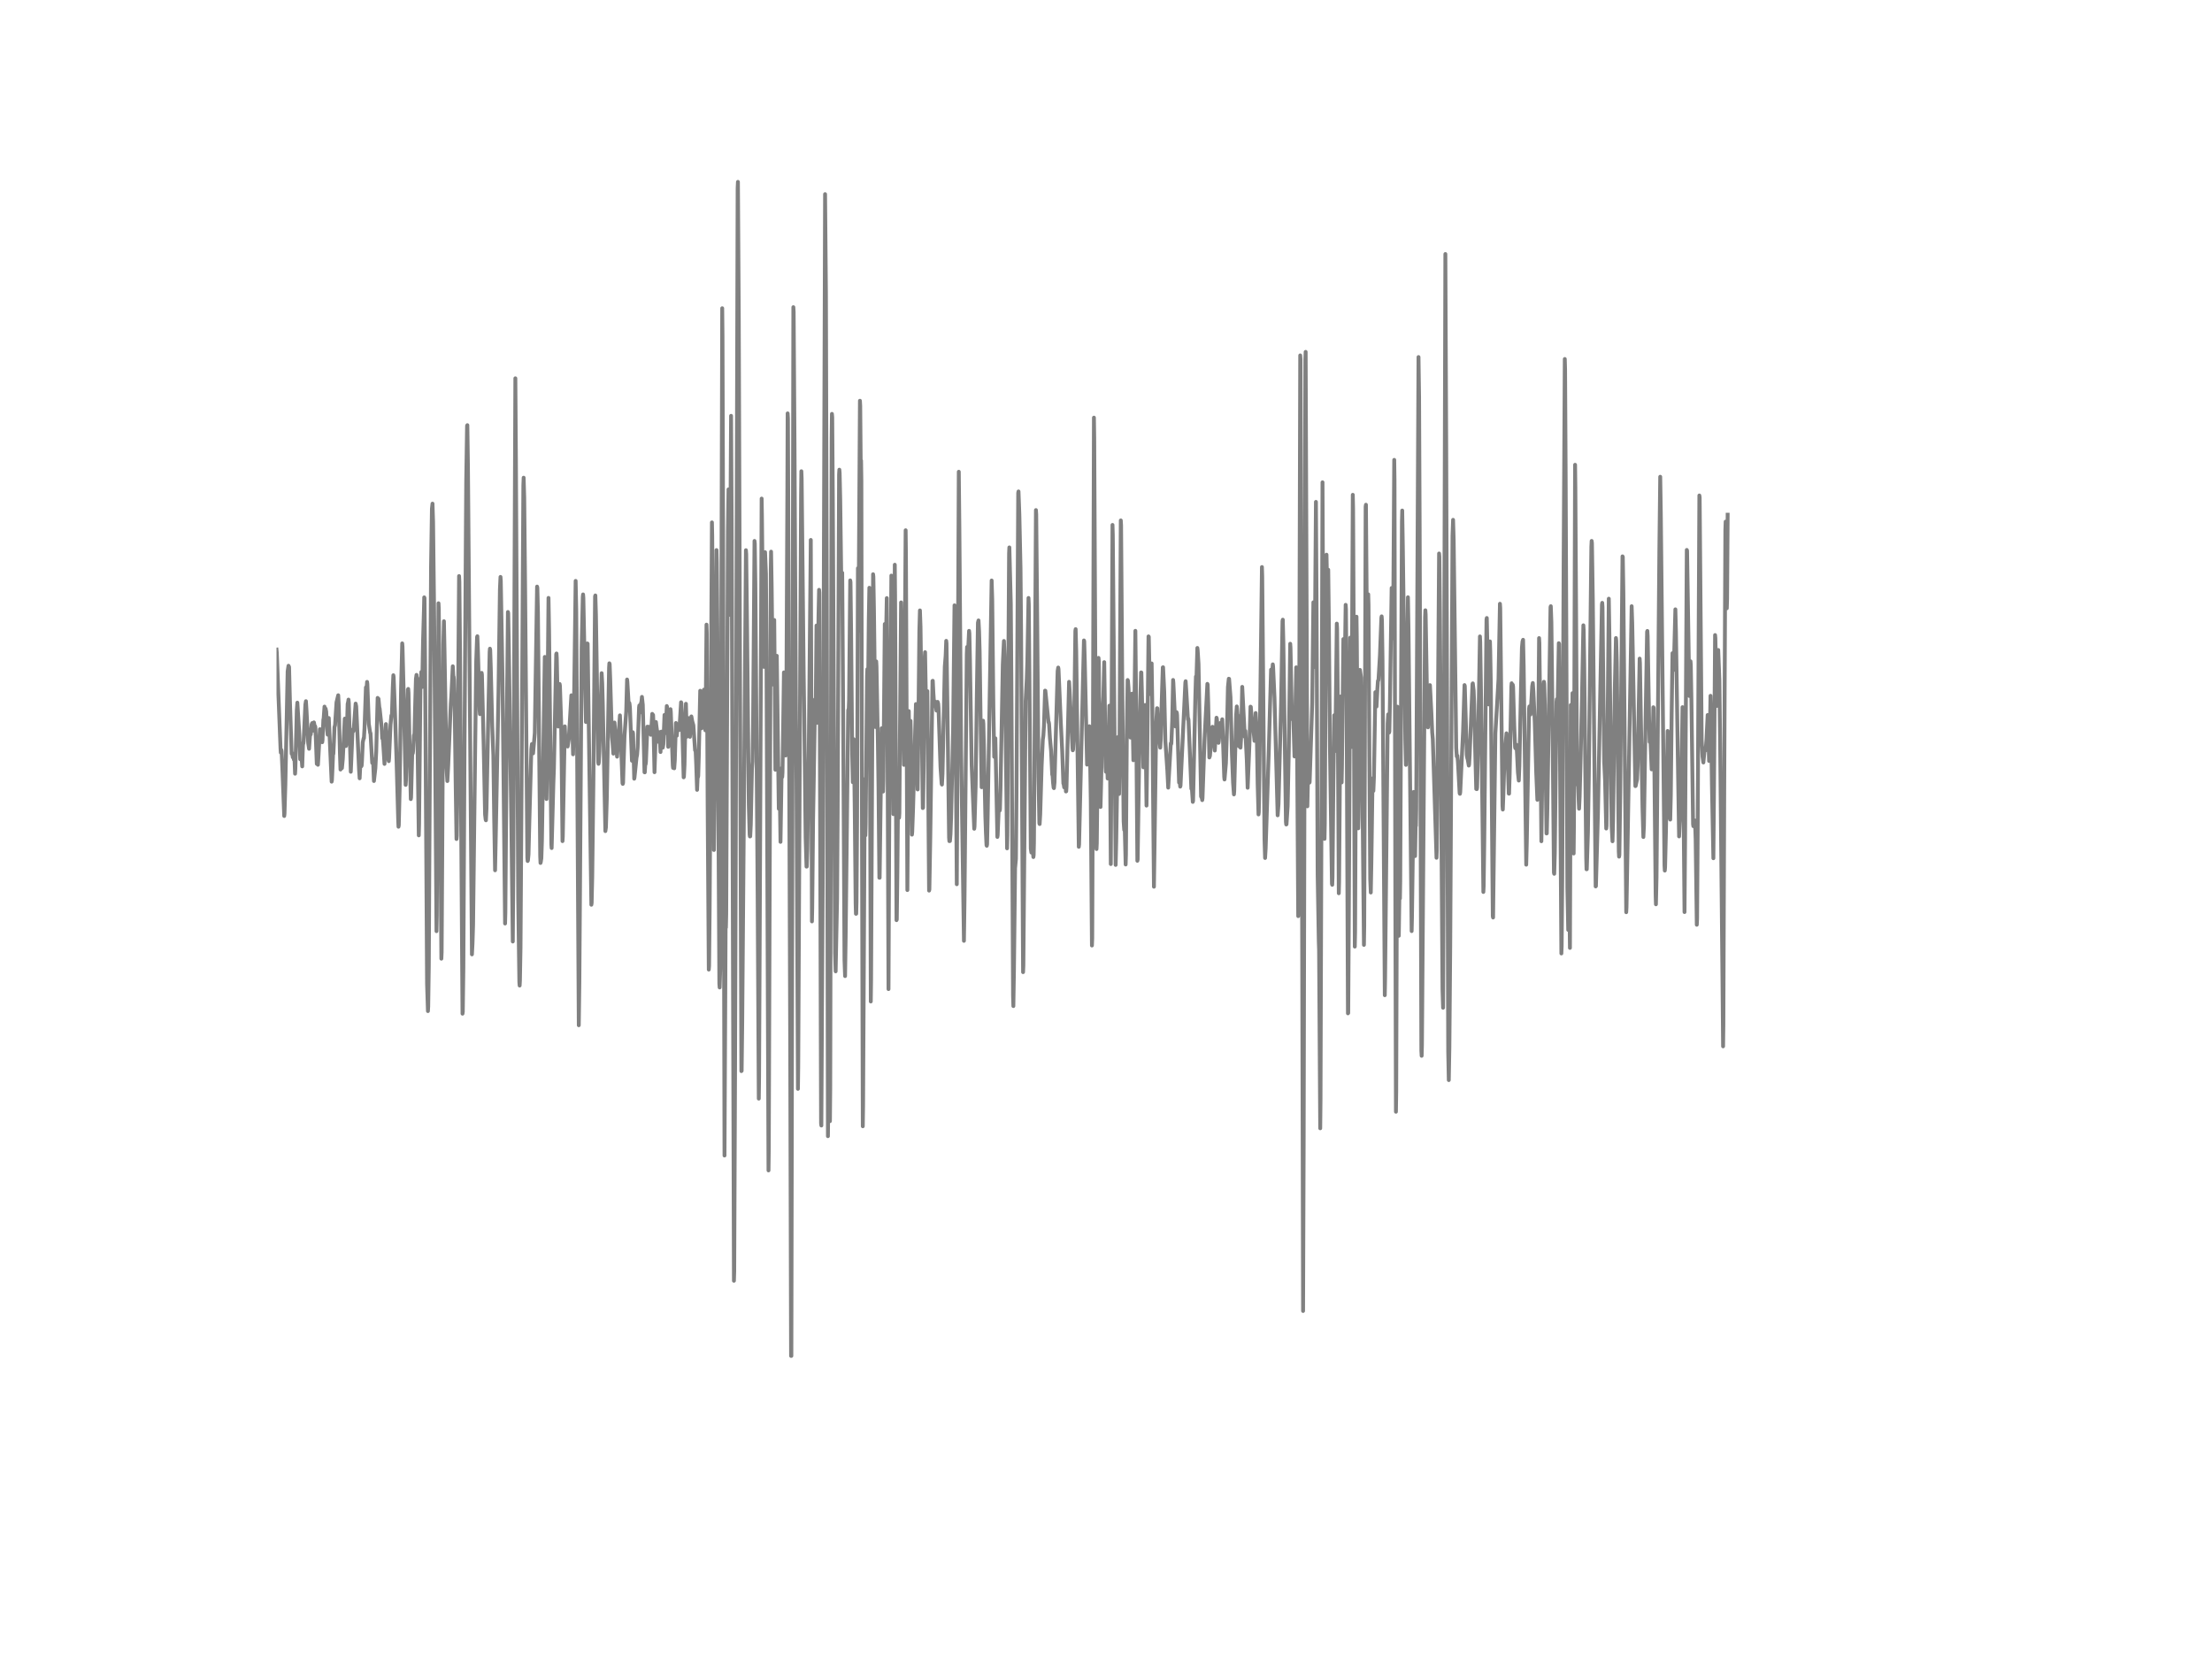 <?xml version="1.0" encoding="utf-8" standalone="no"?>
<!DOCTYPE svg PUBLIC "-//W3C//DTD SVG 1.1//EN"
  "http://www.w3.org/Graphics/SVG/1.1/DTD/svg11.dtd">
<!-- Created with matplotlib (http://matplotlib.org/) -->
<svg height="432pt" version="1.1" viewBox="0 0 576 432" width="576pt" xmlns="http://www.w3.org/2000/svg" xmlns:xlink="http://www.w3.org/1999/xlink">
 <defs>
  <style type="text/css">
*{stroke-linecap:butt;stroke-linejoin:round;}
  </style>
 </defs>
 <g id="figure_1">
  <g id="patch_1">
   <path d="
M0 432
L576 432
L576 0
L0 0
z
" style="fill:#ffffff;"/>
  </g>
  <g id="axes_1">
   <g id="line2d_1">
    <path clip-path="url(#p7ff5b81e1d)" d="
M72 169.14
L72.074 169.891
L73.042 194.745
L73.116 195.979
L73.19 195.816
L73.265 195.278
L73.339 195.678
L73.562 200.881
L74.009 212.484
L74.083 211.906
L74.306 204.323
L74.902 174.823
L75.125 173.362
L75.199 173.535
L75.274 173.648
L75.497 182.634
L75.943 196.28
L76.018 195.994
L76.092 196.097
L76.241 197.208
L76.315 197.055
L76.39 196.7
L76.538 197.825
L76.613 197.262
L76.687 197.638
L76.836 201.479
L76.91 200.17
L77.282 185.008
L77.431 182.969
L77.952 191.367
L78.175 197.707
L78.398 195.989
L78.473 196.428
L78.696 199.568
L78.845 195.189
L78.919 193.481
L78.994 193.629
L79.068 193.041
L79.514 183.513
L79.663 182.584
L79.812 184.959
L80.258 193.545
L80.482 194.986
L80.63 192.745
L80.779 190.77
L80.854 191.343
L80.928 191.19
L81.151 188.642
L81.3 188.282
L81.523 190.257
L81.746 188.109
L81.821 188.479
L81.97 189.733
L82.044 189.082
L82.118 189.368
L82.267 192.918
L82.49 198.907
L82.565 198.67
L82.788 199.148
L82.937 196.734
L83.309 189.886
L83.681 193.13
L83.83 193.046
L83.904 193.273
L83.978 192.755
L84.202 187.373
L84.276 187.151
L84.499 184.001
L84.648 187.043
L84.797 184.544
L84.871 184.969
L84.946 185.29
L85.169 189.817
L85.318 191.308
L85.392 190.711
L85.615 186.969
L86.359 203.547
L86.434 203.162
L86.582 199.953
L86.731 196.161
L86.806 196.295
L86.954 193.046
L87.103 189.343
L87.252 188.81
L87.624 182.895
L88.07 181.044
L88.219 183.922
L88.517 196.092
L88.666 200.388
L88.814 199.227
L88.889 199.287
L89.038 200.017
L89.261 197.672
L89.782 187.126
L90.079 194.266
L90.154 193.9
L90.302 191.293
L90.526 183.345
L90.674 182.693
L90.749 182.175
L90.823 183.009
L91.344 200.97
L91.493 197.618
L91.79 190.316
L91.865 189.97
L91.939 190.113
L92.014 190.425
L92.088 190.123
L92.609 183.211
L92.758 183.932
L93.502 200.437
L93.65 202.669
L93.874 198.141
L93.948 198.867
L94.097 199.534
L94.171 199.371
L94.246 198.314
L94.469 193.268
L94.692 192.207
L94.766 192.236
L94.915 189.649
L95.287 178.98
L95.362 179.059
L95.436 179.558
L95.585 177.563
L95.659 178.111
L96.031 188.464
L96.403 190.903
L96.478 190.913
L96.924 198.67
L97.073 197.657
L97.147 197.83
L97.37 203.375
L97.742 200.086
L97.966 195.776
L98.338 181.735
L98.486 182.175
L98.561 181.967
L98.784 184.312
L98.858 184.465
L99.379 189.383
L99.528 192.251
L99.602 192.143
L99.677 192.276
L99.826 194.206
L100.123 198.921
L100.495 188.548
L100.644 190.958
L101.016 197.381
L101.09 197.529
L101.239 198.205
L101.314 197.411
L101.686 188.756
L101.909 186.327
L102.058 186.055
L102.281 179.044
L102.43 175.83
L102.504 176.319
L102.653 180.254
L102.95 188.39
L103.248 197.534
L103.694 213.654
L103.769 215.283
L103.843 214.888
L104.066 205.428
L104.438 179.242
L104.736 167.531
L104.81 168.41
L105.108 180.126
L105.629 204.382
L105.703 203.236
L106.001 188.232
L106.224 179.543
L106.298 179.39
L106.373 180.417
L106.596 191.53
L106.968 208.085
L107.042 207.64
L107.34 196.107
L107.414 196.221
L107.489 196.157
L107.563 195.579
L107.786 191.456
L107.861 191.629
L107.935 190.81
L108.084 184.673
L108.307 176.788
L108.456 175.737
L108.53 177.292
L108.754 195.455
L109.051 217.529
L109.126 214.656
L109.498 176.561
L109.646 176.22
L109.721 174.971
L109.944 178.886
L110.167 166.771
L110.39 158.901
L110.465 155.549
L110.539 155.751
L110.688 173.08
L111.209 256.222
L111.432 263.287
L111.506 262.067
L111.655 251.625
L111.878 209.033
L112.25 147.353
L112.474 132.453
L112.622 131.144
L112.771 135.874
L113.069 162.056
L113.664 242.477
L113.738 238.493
L114.185 157.089
L114.259 158.511
L114.482 182.742
L114.929 249.641
L115.003 247.977
L115.152 222.916
L115.45 167.659
L115.598 161.769
L115.747 169.279
L116.268 199.761
L116.491 203.385
L116.714 199.301
L117.384 183.295
L117.533 181.148
L117.905 173.5
L118.054 176.393
L118.128 176.235
L118.202 177.015
L118.426 185.631
L118.649 203.538
L118.872 218.477
L118.946 217.663
L119.095 206.371
L119.542 150.004
L119.616 151.441
L119.765 167.18
L120.434 263.963
L120.509 263.465
L120.658 252.02
L120.955 194.7
L121.402 125.348
L121.625 110.843
L121.699 110.714
L121.848 121.245
L122.89 248.515
L123.038 245.721
L123.187 240.946
L123.485 215.199
L124.006 172.216
L124.229 165.872
L124.303 165.675
L124.452 169.639
L124.898 184.934
L124.973 185.961
L125.047 185.823
L125.196 182.224
L125.419 175.208
L125.494 175.707
L125.94 193.742
L126.312 212.059
L126.461 213.387
L126.535 213.604
L126.684 210.484
L127.205 183.779
L127.502 169.792
L127.577 168.913
L127.651 169.303
L127.8 173.994
L128.172 189.032
L128.47 196.665
L128.693 213.496
L128.916 226.619
L129.065 219.415
L129.809 180.303
L130.181 153.421
L130.33 150.231
L130.404 151.238
L130.85 176.605
L131.52 240.482
L131.594 237.712
L131.966 189.215
L132.264 159.36
L132.338 159.661
L132.487 168.039
L132.934 198.788
L133.157 214.133
L133.529 245.168
L133.678 224.491
L134.198 98.51
L134.347 120.194
L134.942 233.936
L135.24 255.743
L135.314 256.637
L135.389 255.368
L135.538 246.836
L135.761 212.893
L136.282 126.365
L136.356 124.39
L136.505 129.614
L136.728 152.122
L137.323 223.34
L137.398 224.204
L137.472 224.071
L137.621 222.501
L137.844 213.738
L138.365 195.011
L138.514 193.737
L138.662 195.011
L138.811 196.176
L139.258 190.908
L139.853 152.749
L139.927 153.09
L140.076 159.39
L140.374 192.004
L140.671 222.98
L140.746 224.713
L140.82 224.456
L140.969 223.469
L141.118 218.813
L141.862 171.061
L141.936 173.49
L142.308 208.065
L142.382 203.399
L142.829 155.697
L142.978 164.198
L143.573 219.855
L143.647 220.832
L143.87 212.523
L144.094 204.1
L144.242 199.993
L144.838 170.34
L144.912 170.167
L144.986 171.436
L145.358 189.195
L145.433 188.129
L145.73 178.111
L145.805 178.625
L146.102 187.447
L146.251 197.959
L146.474 219.025
L146.549 217.801
L147.07 189.141
L147.218 192.222
L147.367 194.162
L147.442 194.295
L147.59 193.841
L147.665 193.895
L147.814 194.389
L148.111 192.503
L148.781 181.054
L148.855 182.239
L149.227 196.428
L149.376 189.901
L149.599 174.28
L149.897 151.263
L150.046 158.6
L150.269 192.854
L150.715 266.975
L150.864 255.55
L151.459 168.8
L151.757 155.435
L151.831 154.788
L151.906 155.692
L152.203 170.715
L152.575 188.015
L152.65 187.507
L152.798 177.869
L152.947 167.551
L153.022 167.635
L153.319 189.304
L153.989 235.594
L154.063 235.101
L154.212 228.539
L154.51 203.923
L154.956 155.282
L155.03 155.055
L155.179 160.056
L155.774 198.472
L155.849 198.902
L155.923 198.556
L156.072 195.796
L156.667 175.292
L156.816 177.904
L156.965 183.35
L157.634 216.419
L157.783 215.431
L158.006 208.05
L158.602 173.949
L158.676 172.72
L158.75 172.908
L158.899 176.842
L159.346 191.901
L159.494 193.308
L159.718 196.25
L160.015 188.148
L160.09 189.131
L160.462 194.029
L160.685 197.04
L161.429 186.277
L161.578 189.891
L162.098 203.962
L162.173 204.125
L162.247 203.873
L162.396 198.507
L162.619 191.679
L163.066 185.315
L163.289 176.941
L163.363 177.529
L163.735 183.982
L163.884 183.048
L163.958 183.557
L164.033 184.342
L164.554 198.097
L164.777 190.666
L164.851 191.076
L165.149 202.772
L165.223 202.417
L165.521 199.509
L165.744 197.302
L165.893 196.561
L166.042 194.69
L166.414 184.189
L166.488 183.69
L166.637 185.566
L166.711 185.058
L166.934 182.999
L167.009 182.92
L167.158 181.464
L167.381 183.517
L167.827 201.099
L167.902 201.118
L168.05 198.66
L168.125 198.995
L168.199 198.393
L168.571 189.225
L168.646 189.393
L168.794 189.358
L168.869 189.245
L169.166 189.807
L169.39 191.071
L169.464 191.338
L169.687 188.469
L169.836 185.892
L169.91 186.026
L170.059 186.164
L170.134 187.749
L170.431 201.084
L170.58 196.512
L170.803 188.01
L170.878 188.667
L171.473 193.189
L171.696 190.652
L171.77 191.264
L171.994 195.826
L172.217 190.508
L172.44 194.503
L172.589 194.69
L172.738 193.797
L173.035 186.159
L173.258 190.908
L173.333 190.745
L173.63 183.853
L173.705 184.105
L174.002 194.468
L174.077 194.014
L174.598 184.668
L174.672 185.369
L175.193 199.267
L175.267 199.958
L175.342 199.306
L175.416 199.326
L175.565 200.067
L175.714 198.008
L176.011 188.262
L176.086 189.575
L176.234 191.57
L176.458 188.879
L176.532 189.383
L176.606 189.205
L176.681 188.568
L176.755 188.632
L176.904 190.089
L177.35 182.866
L177.425 183.103
L177.574 186.144
L178.02 202.417
L178.094 202.269
L178.243 199.168
L178.466 188.489
L178.615 183.261
L178.838 191.841
L178.913 191.432
L179.21 186.969
L179.359 187.521
L179.657 191.871
L180.029 186.554
L180.252 187.783
L180.55 188.85
L180.996 195.391
L181.145 195.525
L181.294 199.02
L181.517 205.68
L181.666 202.195
L181.74 202.372
L181.814 202.042
L181.963 196.942
L182.335 179.869
L182.41 181.182
L182.707 189.649
L183.302 179.587
L183.377 180.412
L183.674 190.178
L183.749 187.329
L183.972 162.653
L184.046 164.816
L184.27 209.304
L184.567 252.479
L184.642 251.482
L184.79 236.868
L185.386 136.027
L185.46 139.503
L185.609 163.492
L185.906 221.341
L186.13 200.57
L186.576 143.24
L186.65 146.365
L186.799 163.552
L187.32 256.163
L187.394 257.135
L187.543 252.277
L187.692 215.55
L188.064 80.267
L188.138 87.604
L188.287 136.541
L188.659 300.898
L188.957 238.966
L189.031 241.529
L189.106 238.122
L189.552 138.343
L189.701 127.436
L189.775 129.327
L189.998 160.091
L190.073 157.242
L190.37 108.28
L190.519 135.05
L191.114 333.518
L191.189 331.163
L191.412 277.17
L191.71 180.935
L192.082 49.02
L192.156 47.361
L192.379 83.614
L193.049 278.913
L193.123 278.844
L193.272 266.481
L194.239 143.27
L194.314 144.282
L194.537 163.665
L194.983 209.487
L195.206 217.342
L195.281 217.811
L195.355 217.786
L195.504 214.681
L195.802 200.264
L195.95 198.324
L196.099 188.766
L196.471 140.861
L196.546 141.542
L196.694 152.112
L197.29 233.076
L197.587 286.077
L197.662 280.404
L198.331 129.831
L198.406 134.521
L198.629 156.388
L198.703 158.896
L198.926 173.653
L199.224 143.788
L199.447 149.451
L199.596 170.237
L200.117 304.774
L200.191 298.958
L200.414 231.862
L200.712 148.256
L200.786 143.65
L200.935 152.473
L201.233 178.25
L201.307 177.776
L201.605 161.443
L201.754 178.013
L201.902 200.442
L202.051 183.853
L202.274 170.77
L202.498 187.911
L202.795 210.598
L203.018 204.179
L203.242 219.218
L203.539 200.017
L203.688 202.328
L203.762 201.118
L203.911 191.106
L204.134 175.085
L204.283 195.747
L204.358 195.678
L204.432 190.183
L204.581 196.729
L204.804 175.949
L205.027 128.468
L205.102 107.643
L205.176 109.006
L205.771 271.112
L205.994 353.079
L206.069 353.079
L206.59 79.99
L206.664 81.215
L206.887 115.76
L207.259 187.156
L207.408 202.98
L207.78 283.539
L207.854 277.743
L208.598 129.046
L208.673 122.707
L208.747 124.617
L209.268 175.06
L209.417 186.045
L209.789 218.112
L210.012 225.671
L210.086 225.651
L210.235 221.05
L210.607 195.441
L211.128 140.599
L211.277 186.188
L211.426 239.934
L211.5 236.567
L211.723 213.437
L211.872 205.004
L212.244 182.081
L212.318 183.266
L212.393 187.556
L212.616 162.89
L212.765 188.213
L212.839 187.304
L213.137 160.51
L213.286 153.588
L213.36 154.364
L213.509 195.855
L213.806 292.495
L213.881 293.083
L214.03 265
L214.253 226.278
L214.402 188.297
L214.848 50.555
L215.071 76.253
L215.294 156.891
L215.592 295.857
L215.666 289.128
L215.815 259.495
L215.89 261.914
L216.113 291.947
L216.187 283.574
L216.336 211.541
L216.559 113.978
L216.634 107.772
L216.708 108.596
L216.857 129.179
L217.452 248.219
L217.601 252.939
L217.973 234.054
L218.122 211.728
L218.494 123.546
L218.568 122.307
L218.642 123.23
L218.791 130.009
L219.089 152.818
L219.163 152.157
L219.312 149.165
L219.535 182.337
L219.907 249.996
L220.056 254.168
L220.205 244.101
L220.874 184.905
L220.949 184.86
L221.023 184.377
L221.098 182.194
L221.395 151.135
L221.47 151.619
L221.618 164.095
L221.916 196.655
L222.065 203.686
L222.288 192.483
L222.362 193.599
L222.586 211.842
L222.809 235.362
L222.883 237.949
L222.958 237.935
L223.032 234.883
L223.181 213.017
L223.404 147.955
L223.553 164.406
L223.925 104.355
L223.999 105.738
L224.148 123.186
L224.222 119.927
L224.297 125.259
L224.446 209.487
L224.669 293.28
L224.743 287.918
L225.19 202.876
L225.338 217.539
L225.413 214.799
L225.785 175.909
L225.859 174.241
L225.934 174.433
L226.008 176.497
L226.082 176.378
L226.231 161.424
L226.38 153.055
L226.529 190.074
L226.752 260.784
L226.826 255.254
L227.347 149.53
L227.422 150.152
L227.57 158.708
L227.942 189.304
L228.166 172.221
L228.24 173.579
L228.612 194.004
L228.761 204.811
L228.984 228.559
L229.058 228.564
L229.282 211.249
L229.579 189.625
L229.654 191.293
L229.951 206.12
L230.026 203.434
L230.398 162.49
L230.472 163.315
L230.621 168.918
L230.695 167.442
L230.918 155.746
L231.067 180.308
L231.365 257.56
L231.514 222.857
L231.737 182.007
L231.811 183.685
L231.886 181.409
L232.109 149.881
L232.183 152.68
L232.63 212
L232.704 208.03
L233.002 147.052
L233.076 154.976
L233.448 239.608
L233.522 239.431
L233.671 227.28
L233.894 203.128
L234.118 212.943
L234.192 211.768
L234.341 192.039
L234.638 156.867
L235.085 181.375
L235.382 199.173
L235.457 196.596
L235.68 158.634
L235.829 138.081
L235.903 144.519
L236.275 231.768
L236.647 185.162
L236.87 198.26
L236.945 195.855
L237.094 187.714
L237.168 190.37
L237.466 217.342
L237.54 216.651
L237.763 210.425
L238.507 183.33
L238.656 188.43
L238.954 205.577
L239.102 192.972
L239.4 164.332
L239.549 158.95
L239.698 163.162
L239.921 179.987
L240.293 210.42
L240.367 210.326
L240.516 200.047
L240.814 170.883
L240.888 169.822
L241.037 178.358
L241.26 190.247
L241.483 179.968
L241.632 195.416
L241.93 231.911
L242.004 231.61
L242.227 218.986
L242.822 177.311
L242.897 177.277
L243.046 180.412
L243.269 183.789
L243.343 183.685
L243.566 182.713
L243.715 184.041
L243.864 185.038
L243.938 184.989
L244.162 182.767
L244.31 183.266
L244.385 184.332
L244.906 199.746
L245.203 204.091
L245.278 204.303
L245.426 201.528
L245.724 187.467
L246.022 173.589
L246.245 170.745
L246.394 166.874
L246.468 167.521
L246.691 183.152
L247.138 218.112
L247.212 219.03
L247.286 218.986
L247.361 219.006
L247.51 217.204
L247.658 213.012
L248.03 197.287
L248.179 190.815
L248.551 157.627
L248.626 159.918
L249.146 230.252
L249.295 204.184
L249.667 122.84
L249.816 137.321
L250.262 194.735
L251.006 244.995
L251.155 234.37
L251.75 170.419
L251.825 168.469
L251.899 168.681
L252.048 170.414
L252.346 164.272
L252.42 164.924
L252.569 171.713
L253.015 199.139
L253.685 215.811
L253.759 215.234
L254.057 204.594
L254.354 181.75
L254.652 162.164
L254.801 161.557
L254.95 164.445
L255.098 169.59
L255.396 190.982
L255.619 204.994
L255.768 198.358
L255.991 187.665
L256.066 188.469
L256.214 194.74
L256.586 212.597
L256.735 216.883
L256.884 220.102
L256.958 220.24
L257.033 219.875
L257.182 212.785
L258.223 151.159
L258.372 156.037
L258.67 184.046
L258.893 197.08
L258.967 196.492
L259.19 192.246
L259.488 206.895
L259.711 217.939
L259.786 217.495
L260.083 210.139
L260.306 211.082
L260.381 210.726
L260.53 205.256
L261.125 173.085
L261.422 166.909
L261.571 170.557
L261.72 178.309
L262.241 220.911
L262.315 217.559
L262.538 178.511
L262.762 144.109
L262.836 142.544
L263.208 157.094
L263.357 176.912
L263.803 259.411
L263.878 261.979
L264.026 252.899
L264.324 226.071
L264.547 223.647
L264.696 206.248
L265.142 128.374
L265.217 127.97
L265.44 134.052
L265.738 147.881
L265.886 164.307
L266.407 253.146
L266.482 251.383
L266.705 224.614
L267.077 182.466
L267.374 176.803
L267.523 172.063
L267.821 155.707
L267.895 157.365
L268.044 174.566
L268.416 220.971
L268.565 222.002
L268.788 220.437
L268.862 220.773
L269.086 223.173
L269.16 222.694
L269.234 219.48
L269.383 196.793
L269.755 132.823
L269.83 133.934
L270.053 157.948
L270.425 202.402
L270.648 214.389
L270.722 214.582
L270.871 212.01
L271.243 199.366
L271.541 192.646
L271.69 191.55
L271.838 189.156
L272.136 179.839
L272.21 179.864
L273.029 188.104
L273.103 188.045
L273.178 188.524
L273.401 192.217
L273.698 195.475
L273.996 201.735
L274.07 201.647
L274.219 203.868
L274.368 205.137
L274.442 205.231
L274.591 203.775
L274.814 195.638
L275.41 174.744
L275.558 173.826
L275.633 174.255
L276.228 188.144
L276.6 195.564
L276.898 204.021
L276.972 204.091
L277.121 205.034
L277.195 204.935
L277.344 202.787
L277.418 203.231
L277.567 206.1
L277.642 206.051
L277.716 204.856
L278.386 177.543
L278.534 179.968
L279.278 194.843
L279.353 195.381
L279.427 195.164
L279.65 191.066
L279.799 181.335
L280.022 164.287
L280.097 163.828
L280.246 169.57
L280.915 220.511
L280.99 219.879
L282.254 166.771
L282.329 166.978
L282.478 172.236
L283.073 199.114
L283.147 198.487
L283.37 191.792
L283.445 192.335
L283.668 189.106
L283.742 190.286
L284.04 208.45
L284.338 246.209
L284.412 244.373
L284.561 204.742
L284.858 108.754
L284.933 113.909
L285.454 220.186
L285.528 221.094
L285.602 219.623
L285.751 205.799
L286.049 171.313
L286.123 172.182
L286.346 197.608
L286.57 210.139
L286.718 204.392
L287.09 185.729
L287.314 181.464
L287.537 172.419
L287.686 182.486
L287.909 199.751
L287.983 200.975
L288.058 200.393
L288.206 197.993
L288.281 198.393
L288.43 202.713
L288.504 202.629
L288.653 195.218
L288.876 183.759
L288.95 185.532
L289.248 224.999
L289.397 198.872
L289.694 136.689
L289.769 139.32
L290.513 225.221
L290.662 219.119
L291.108 191.935
L291.182 192.947
L291.406 206.747
L291.48 201.78
L291.852 135.519
L291.926 136.699
L292.224 177.405
L292.596 213.915
L292.745 216.122
L292.819 215.145
L292.894 216.132
L293.117 225.113
L293.191 222.58
L293.414 192.064
L293.638 177.074
L293.712 177.232
L293.861 179.193
L294.382 192.054
L294.456 192.059
L294.605 186.238
L294.754 180.629
L294.828 181.952
L295.126 197.964
L295.2 196.966
L295.349 188.336
L295.646 164.268
L295.795 178.427
L296.167 224.145
L296.242 223.814
L296.39 214.024
L296.762 188.963
L297.134 175.095
L297.209 175.119
L297.358 180.728
L297.73 199.81
L297.804 199.706
L297.953 194.878
L298.176 183.572
L298.25 185.527
L298.548 209.778
L298.771 193.644
L299.069 165.714
L299.143 165.813
L299.441 180.733
L299.515 180.664
L299.664 179.395
L299.887 172.754
L300.036 182.491
L300.482 230.899
L300.631 220.724
L301.078 188.109
L301.301 184.411
L301.375 184.451
L301.673 192.577
L301.747 191.762
L301.822 191.916
L302.119 194.69
L302.268 192.399
L302.491 183.409
L302.789 173.791
L302.863 173.752
L303.161 180.052
L303.458 192.962
L303.979 200.684
L304.202 205.103
L304.872 193.545
L304.946 193.816
L305.021 193.579
L305.244 187.778
L305.467 177.06
L305.542 177.81
L306.062 189.151
L306.137 188.519
L306.36 185.438
L306.434 185.576
L306.509 186.193
L306.806 196.334
L307.03 203.779
L307.178 203.222
L307.327 204.836
L307.402 204.569
L308.666 177.716
L308.741 177.386
L308.89 179.686
L309.336 187.334
L309.41 187.082
L309.485 187.502
L310.229 205.394
L310.303 204.959
L310.378 205.458
L310.601 208.81
L310.675 208.524
L311.27 181.202
L311.419 176.161
L311.494 176.26
L311.568 176.166
L311.791 168.726
L311.866 169.318
L312.089 172.868
L312.758 207.413
L312.982 207.862
L313.056 208.351
L313.13 207.867
L313.651 192.76
L314.395 178.077
L314.47 178.259
L314.618 183.28
L314.916 197.248
L315.065 196.818
L315.734 189.254
L315.809 189.585
L315.958 191.555
L316.032 191.511
L316.33 195.441
L316.478 192.705
L316.776 186.89
L316.85 187.107
L317.074 189.358
L317.297 193.436
L317.371 193.046
L317.594 190.331
L317.669 190.212
L317.818 188.242
L317.966 190.513
L318.041 190.425
L318.264 187.304
L318.413 191.145
L318.785 202.323
L318.859 202.975
L319.231 198.709
L319.529 189.091
L319.752 178.916
L319.975 176.739
L320.05 176.768
L320.422 181.577
L320.794 196.349
L321.091 203.829
L321.314 206.86
L321.389 205.967
L321.612 197.119
L321.91 185.937
L322.058 183.952
L322.133 184.584
L322.282 186.682
L322.356 186.258
L322.654 194.354
L322.728 193.436
L322.802 192.71
L323.026 194.685
L323.174 192.207
L323.472 178.857
L324.142 191.871
L324.29 190.336
L324.662 197.909
L324.886 205.132
L325.332 194.157
L325.63 184.011
L325.704 184.061
L326.002 187.882
L326.076 187.63
L326.15 187.605
L326.671 192.923
L326.746 191.797
L326.969 185.67
L327.266 190.79
L327.49 204.086
L327.713 212.079
L327.787 211.501
L327.936 202.14
L328.606 147.654
L328.68 150.103
L328.903 174.779
L329.275 218.512
L329.424 223.419
L329.573 220.931
L330.391 195.352
L330.689 184.544
L330.986 174.369
L331.21 175.899
L331.433 172.996
L331.507 173.525
L331.879 181.755
L332.698 212.306
L332.921 209.373
L333.59 183.478
L333.962 161.745
L334.037 161.36
L334.186 167.506
L334.855 214.019
L334.93 214.691
L335.004 214.646
L335.302 209.951
L335.599 195.159
L335.971 167.63
L336.046 168.716
L336.418 187.24
L336.492 186.914
L336.641 184.475
L336.715 184.712
L337.087 196.981
L337.162 195.653
L337.385 181.656
L337.534 173.772
L337.608 175.806
L337.757 193.436
L338.054 238.557
L338.129 236.765
L338.278 201.79
L338.575 92.546
L338.65 93.548
L338.873 156.857
L339.319 341.378
L339.468 298.168
L339.914 93.578
L339.989 91.627
L340.138 131.317
L340.435 209.961
L340.733 195.944
L340.807 197.81
L340.956 203.809
L341.03 203.7
L341.7 183.118
L341.998 156.842
L342.072 157.573
L342.295 173.707
L342.37 172.873
L342.518 150.221
L342.667 130.69
L342.816 155.628
L343.114 227.789
L343.411 245.098
L343.486 247.374
L343.783 293.808
L343.858 286.664
L344.378 125.595
L344.602 173.806
L344.825 216.552
L344.899 218.438
L344.974 214.518
L345.197 172.359
L345.42 144.44
L345.643 155.652
L345.718 153.519
L345.866 148.36
L346.015 160.584
L346.313 194.473
L346.536 209.906
L346.834 230.104
L346.908 230.401
L346.982 228.396
L347.206 203.478
L347.429 186.243
L347.652 195.589
L347.726 193.984
L348.098 162.386
L348.173 163.626
L348.322 179.281
L348.619 232.603
L348.694 229.665
L349.066 181.365
L349.363 203.75
L349.438 199.874
L349.81 166.415
L350.033 179.879
L350.107 179.183
L350.405 157.499
L350.479 158.56
L350.628 176.339
L351 263.874
L351.074 263.776
L351.223 239.292
L351.595 166.03
L351.744 180.027
L351.893 194.522
L351.967 188.45
L352.265 128.844
L352.339 132.329
L352.488 162.456
L352.786 246.501
L352.86 242.916
L353.232 160.584
L353.306 166.311
L353.678 215.698
L353.753 213.022
L354.125 174.438
L354.422 176.457
L354.571 185.033
L355.166 246.046
L355.241 241.302
L355.39 200.19
L355.613 131.924
L355.687 131.431
L355.985 169.649
L356.059 169.333
L356.282 154.754
L356.357 157.499
L356.58 196.122
L356.803 228.949
L356.952 232.405
L357.101 224.659
L357.398 203.631
L357.473 202.639
L357.622 205.952
L357.77 202.372
L358.142 180.244
L358.291 181.997
L358.44 183.982
L358.663 179.434
L358.812 177.287
L358.886 177.232
L358.961 176.956
L359.333 170.715
L359.705 160.886
L359.779 160.496
L359.854 161.473
L360.002 171.925
L360.598 259.154
L360.672 254.938
L361.342 188.464
L361.49 186.016
L361.639 189.284
L361.714 190.76
L361.788 190.469
L361.937 182.974
L362.383 153.11
L362.458 153.287
L362.606 161.597
L362.681 166.223
L362.755 166.134
L363.053 119.749
L363.127 125.111
L363.35 235.199
L363.499 289.503
L363.574 284.324
L363.871 184.011
L363.946 191.772
L364.243 243.677
L364.392 233.432
L364.466 233.511
L364.541 233.96
L364.615 229.591
L364.838 180.96
L365.062 135.79
L365.136 132.941
L365.285 141.917
L365.954 193.066
L366.103 199.178
L366.252 190.173
L366.624 155.524
L366.773 164.223
L367.591 242.457
L367.666 239.223
L368.112 206.218
L368.186 206.337
L368.335 213.915
L368.484 222.921
L368.633 214.518
L368.707 215.031
L368.782 210.835
L369.377 92.975
L369.526 103.516
L369.674 137.508
L370.121 273.566
L370.195 274.934
L370.27 272.114
L370.493 241.415
L371.088 160.733
L371.162 158.916
L371.237 160.027
L371.534 177.998
L371.832 189.403
L371.981 185.389
L372.278 178.462
L372.353 178.407
L372.725 185.631
L372.948 190.76
L373.097 192.454
L373.246 197.198
L373.543 206.678
L374.064 223.365
L374.138 221.499
L374.287 205.394
L374.734 144.129
L374.808 144.958
L374.957 160.421
L375.626 257.619
L375.775 262.423
L375.924 225.666
L376.37 66.152
L376.594 117.281
L377.114 273.931
L377.263 281.253
L377.412 272.87
L377.635 246.106
L378.23 139.523
L378.379 135.361
L378.528 140.49
L379.198 194.73
L379.346 196.986
L379.495 196.774
L379.644 198.378
L380.09 206.559
L380.165 206.712
L380.239 206.288
L380.983 190.405
L381.355 178.393
L381.43 178.649
L381.653 186.351
L381.95 196.586
L382.099 197.499
L382.174 197.648
L382.471 199.356
L382.546 199.069
L382.694 196.512
L383.438 178.082
L383.513 177.948
L383.736 179.839
L383.885 183.611
L384.108 194.014
L384.406 205.448
L384.48 205.147
L384.554 205.493
L384.629 205.073
L384.852 195.826
L385.373 165.724
L385.447 167.166
L385.67 181.646
L386.266 232.267
L386.34 230.776
L386.489 219.608
L387.084 161.315
L387.158 160.925
L387.307 168.099
L387.605 183.419
L387.977 167.022
L388.051 169.407
L388.2 177.761
L388.423 203.76
L388.721 238.557
L388.795 238.917
L388.944 226.535
L389.39 190.928
L389.762 184.668
L390.209 176.828
L390.581 157.217
L390.655 158.338
L390.878 177.731
L391.25 209.827
L391.325 210.8
L391.474 206.865
L391.846 194.29
L391.994 194.522
L392.292 190.948
L392.441 193.397
L392.887 206.658
L392.962 206.663
L393.11 201.735
L393.557 178.832
L393.631 177.919
L393.706 178.18
L393.78 178.768
L393.854 178.585
L393.929 178.324
L394.003 178.817
L394.301 188.938
L394.524 194.537
L394.598 194.848
L394.673 194.715
L394.822 193.91
L394.896 193.945
L395.045 196.561
L395.268 201.143
L395.491 203.261
L395.64 199.538
L396.012 181.562
L396.31 168.642
L396.458 167.062
L396.607 166.603
L396.756 173.347
L397.426 225.162
L397.574 219.218
L398.17 184.495
L398.244 183.962
L398.318 184.154
L398.542 186.05
L398.69 183.72
L398.988 178.659
L399.137 177.855
L399.286 180.017
L399.658 188.193
L400.03 201.212
L400.327 208.267
L400.402 206.47
L400.55 191.56
L400.774 166.154
L400.848 167.467
L400.997 179.928
L401.369 219.06
L401.518 208.218
L401.89 178.817
L402.038 177.539
L402.113 178.072
L402.262 183.399
L402.708 217.031
L402.782 217.006
L402.931 210.529
L403.75 158.121
L403.824 157.854
L403.973 161.942
L404.196 180.659
L404.642 227.221
L404.717 227.537
L404.866 222.185
L405.089 202.481
L405.312 182.772
L405.386 182.066
L405.535 184.322
L405.61 183.542
L405.907 167.487
L405.982 167.709
L406.13 182.698
L406.577 248.278
L406.651 246.377
L406.8 229.245
L407.172 146.193
L407.47 93.479
L407.544 96.071
L407.693 123.699
L408.139 231.299
L408.362 242.151
L408.437 241.865
L408.586 233.684
L408.66 234.819
L408.809 246.836
L409.032 183.567
L409.106 184.209
L409.255 200.106
L409.33 197.791
L409.478 180.491
L409.553 183.142
L409.776 222.249
L409.85 214.503
L410.148 121.023
L410.222 127.017
L410.669 204.298
L410.818 201.36
L411.115 209.092
L411.19 210.588
L411.338 207.448
L411.562 198.724
L411.934 182.303
L412.306 162.826
L412.38 164.016
L412.529 173.145
L413.05 223.469
L413.124 226.357
L413.198 226.347
L413.496 216.601
L413.719 202.111
L414.389 142.381
L414.463 140.856
L414.538 141.438
L414.761 156.037
L415.505 230.825
L415.579 230.736
L416.1 211.748
L417.142 157.449
L417.216 156.975
L417.29 158.076
L417.514 179.908
L417.737 198.516
L417.96 203.276
L418.258 215.747
L418.332 215.026
L418.481 204.056
L418.927 155.899
L419.076 165.013
L419.671 215.036
L419.894 219.065
L420.043 213.753
L420.49 179.518
L420.787 166.144
L420.862 166.82
L421.01 172.448
L421.234 192.567
L421.531 221.761
L421.606 223.069
L421.68 222.595
L421.903 206.608
L422.498 144.874
L422.573 145.008
L422.722 154.265
L423.466 237.54
L423.54 236.167
L424.879 157.854
L425.028 162.184
L425.846 204.703
L425.921 204.663
L426.293 202.906
L426.442 199.257
L426.962 171.5
L427.037 172.68
L427.26 186.164
L427.706 210.341
L427.93 217.959
L428.078 215.026
L428.376 195.836
L428.897 164.514
L428.971 164.297
L429.046 165.61
L429.418 187.354
L429.566 193.204
L429.715 192.701
L429.79 193.135
L430.087 200.343
L430.162 200.161
L430.31 195.075
L430.534 184.164
L430.608 184.327
L430.757 195.85
L431.129 233.185
L431.203 235.476
L431.352 228.534
L432.096 143.285
L432.319 124.143
L432.468 133.554
L433.435 225.404
L433.51 226.698
L433.584 225.794
L433.807 216.473
L434.254 190.341
L434.328 190.657
L434.626 203.33
L434.849 213.125
L434.923 213.417
L435.072 207.216
L435.295 185.892
L435.518 170.083
L435.593 170.967
L435.742 174.502
L435.816 174.408
L435.965 169.985
L436.262 158.669
L436.411 164.465
L437.006 203.819
L437.23 217.801
L437.378 214.538
L437.527 212.182
L437.602 211.857
L437.75 208.741
L437.899 198.487
L438.122 184.144
L438.271 196.078
L438.643 237.5
L438.792 218.65
L439.238 143.201
L439.313 143.428
L439.61 162.54
L439.908 181.222
L440.057 177.134
L440.206 172.197
L440.28 173.189
L440.429 181.543
L440.875 214.641
L440.95 215.135
L441.098 213.545
L441.173 213.713
L441.247 213.757
L441.322 213.644
L441.396 214.177
L441.545 218.571
L441.842 240.803
L441.917 239.223
L442.066 217.465
L442.512 129.021
L442.586 129.52
L442.81 156.521
L443.107 192.636
L443.33 196.976
L443.554 198.551
L443.702 197.055
L443.926 194.848
L444.149 195.391
L444.372 192.434
L444.67 186.183
L444.818 189.477
L445.042 198.156
L445.116 197.593
L445.414 181.187
L445.488 183.68
L445.786 204.451
L446.158 223.484
L446.306 206.757
L446.604 165.364
L446.678 166.173
L447.05 183.819
L447.199 178.575
L447.422 169.254
L447.72 177.025
L447.943 195.214
L448.538 255.669
L448.687 272.465
L448.762 266.807
L448.985 205.182
L449.282 137.997
L449.357 135.825
L449.431 137.918
L449.654 158.402
L449.729 155.998
L449.878 134.028
L449.878 134.028" style="fill:none;stroke:#808080;stroke-linecap:square;"/>
   </g>
  </g>
 </g>
 <defs>
  <clipPath id="p7ff5b81e1d">
   <rect height="345.6" width="446.4" x="72.0" y="43.2"/>
  </clipPath>
 </defs>
</svg>
